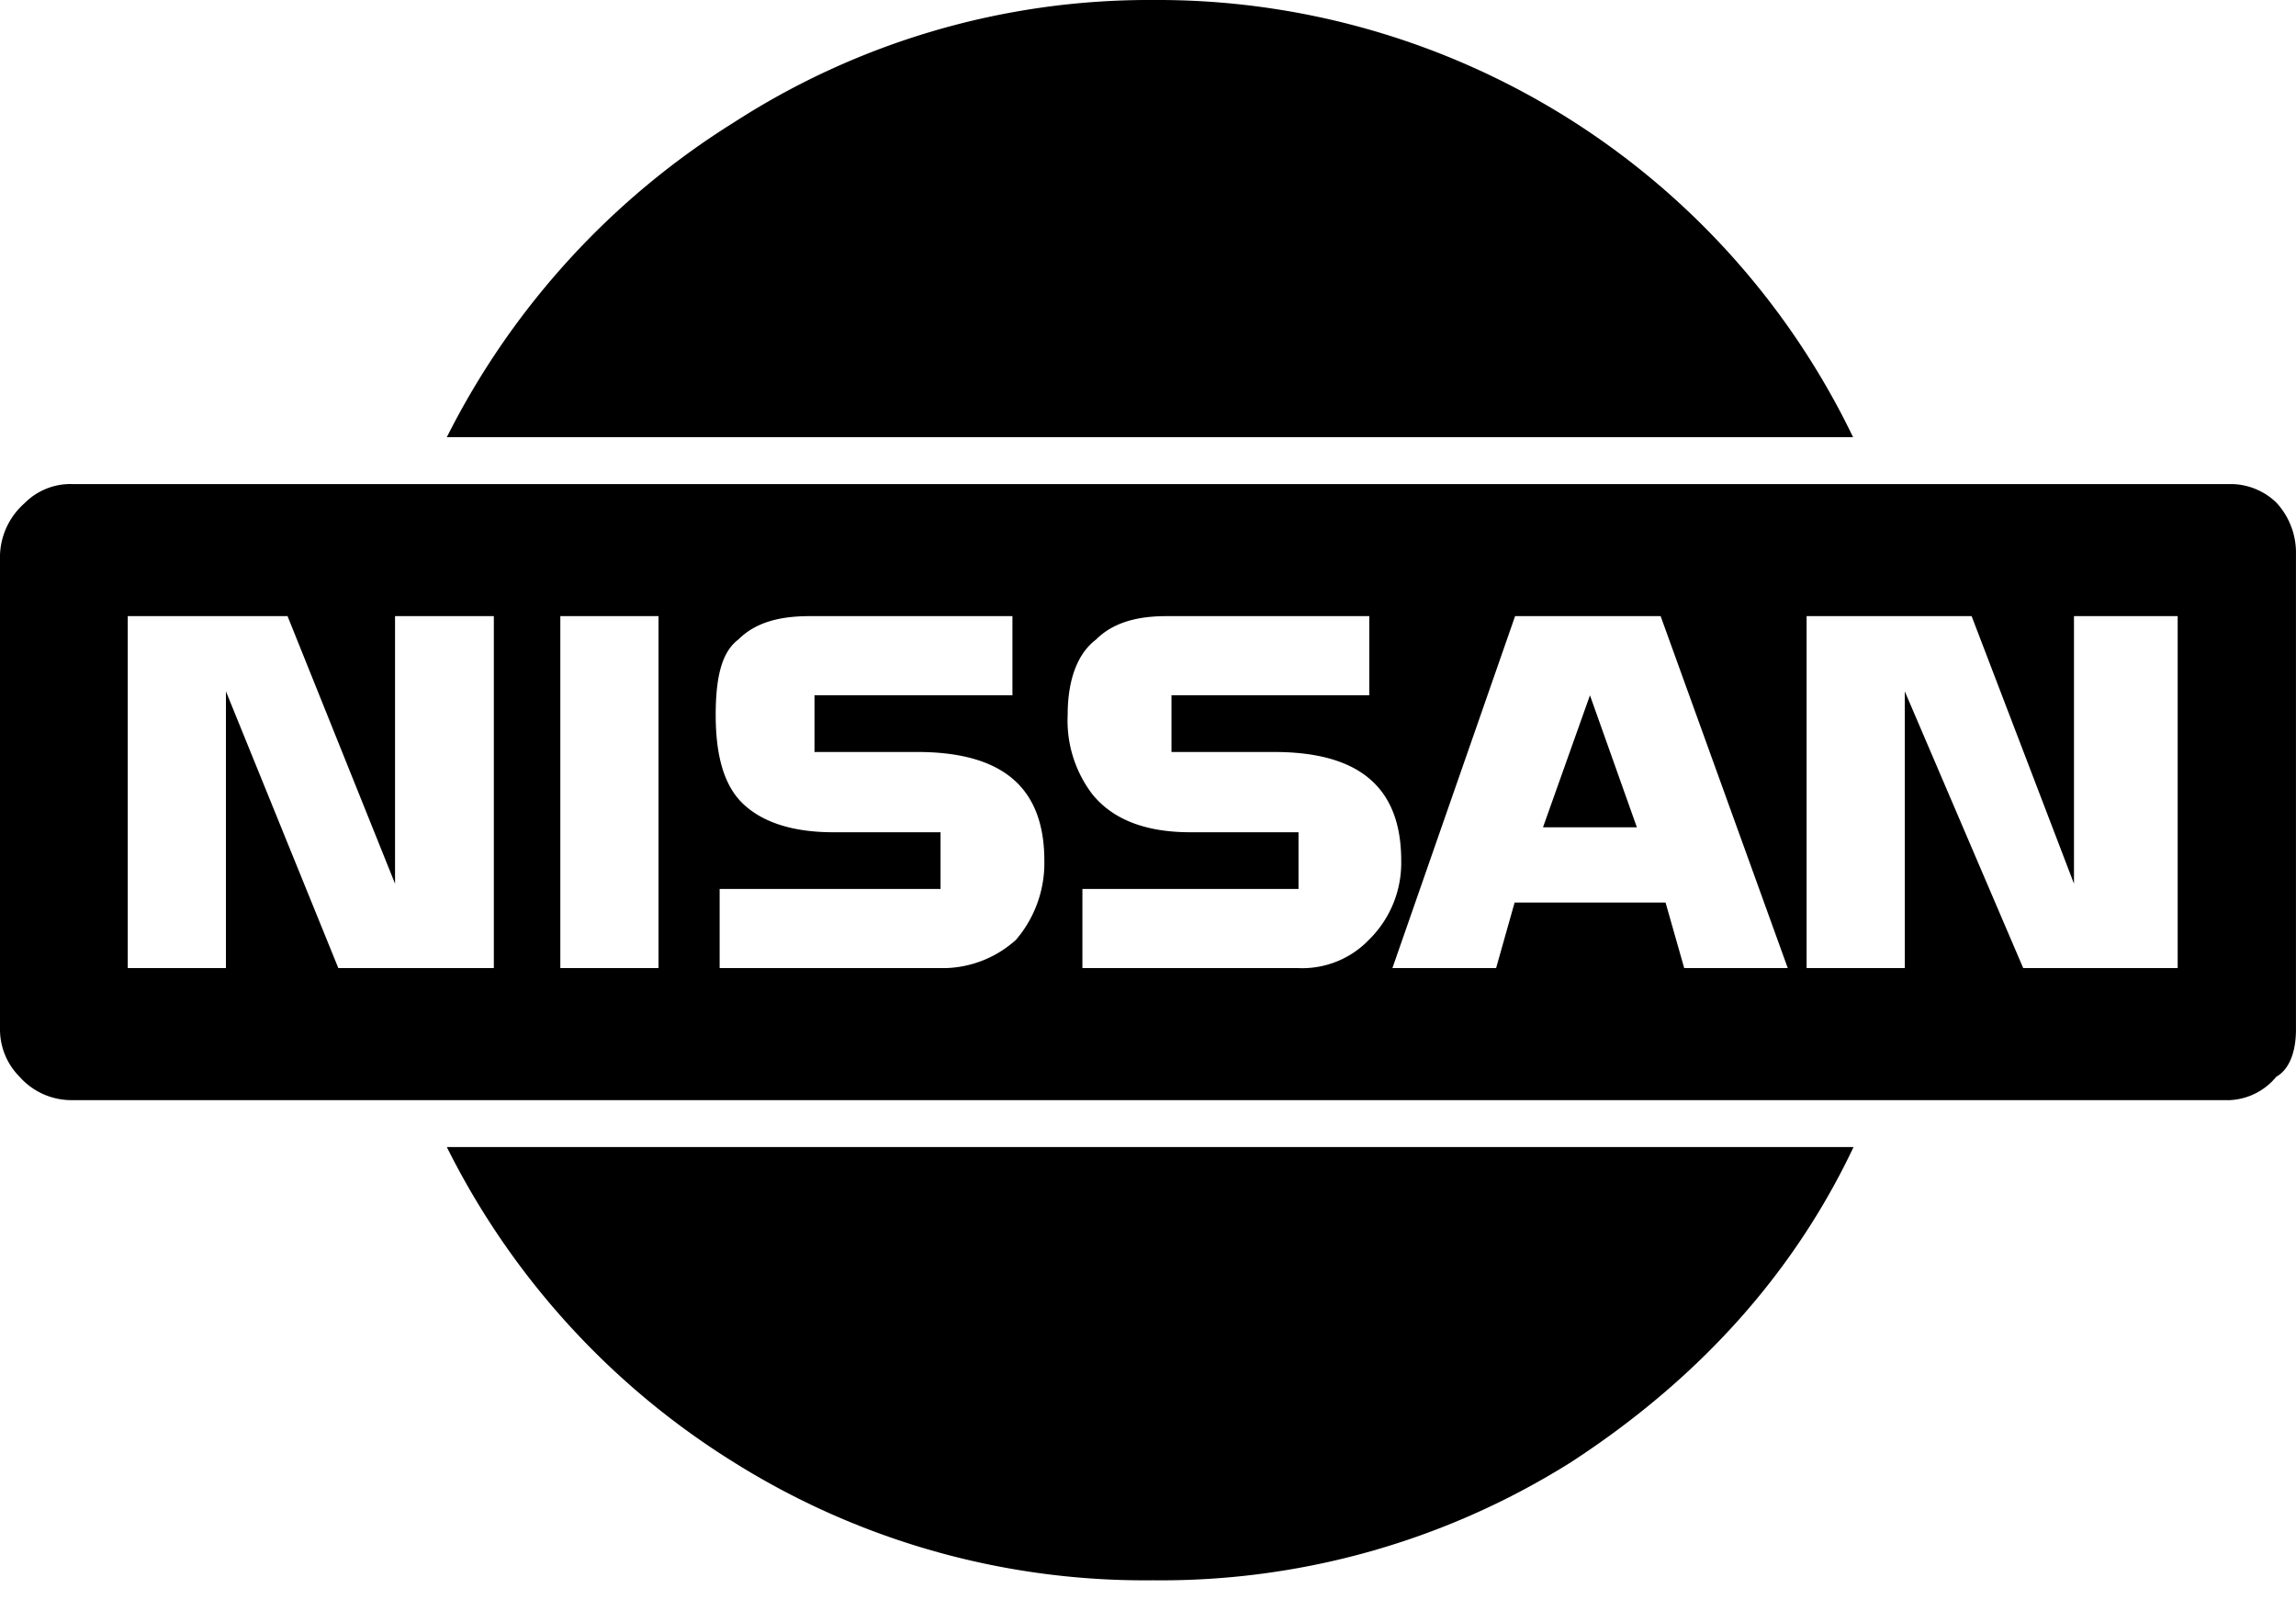 <svg width="67" height="47" fill="none" xmlns="http://www.w3.org/2000/svg"><path fill-rule="evenodd" clip-rule="evenodd" d="M2.084 14.124a1.88 1.88 0 00-1.368.56A2.102 2.102 0 000 16.197v13.848c.002.515.206 1.007.57 1.372a2.02 2.02 0 001.514.684h62.974a1.866 1.866 0 001.368-.684c.358-.2.573-.688.573-1.372V16.18a2.149 2.149 0 00-.573-1.515 1.92 1.92 0 00-1.368-.54H2.084zm14.267 3.854h2.865v10.27h-2.865v-10.27zm-12.64 0h4.68l3.137 7.807v-7.807h2.883v10.27H9.873l-3.28-8.075v8.075H3.728v-10.27H3.71zm19.925 0h5.908v2.31h-5.776v1.654h2.997c2.482 0 3.71 1.028 3.71 3.17a3.438 3.438 0 01-.827 2.31 3.191 3.191 0 01-2.055.826H21v-2.31h6.446v-1.654h-3.134c-1.17 0-2.055-.286-2.625-.827-.57-.54-.802-1.433-.802-2.597 0-1.163.2-1.854.66-2.198.482-.484 1.166-.684 2.08-.684h.01zm16.322 0v2.31h-5.773v1.654h2.994c2.482 0 3.71 1.028 3.71 3.17a3.14 3.14 0 01-.942 2.31 2.697 2.697 0 01-2.055.826h-6.306v-2.31h6.306v-1.654h-3.155c-1.286 0-2.256-.358-2.865-1.114a3.546 3.546 0 01-.716-2.31c0-1.027.286-1.79.827-2.198.484-.484 1.171-.684 2.056-.684h5.92zm4.251 0h4.25l3.71 10.27h-3.022l-.544-1.912h-4.405l-.54 1.912h-3.026l3.58-10.27h-.003zm8.505 0h4.82l2.987 7.807v-7.807h3.026v10.27H59.04l-3.456-8.075v8.075h-2.865v-10.27h-.004z" fill="#000"/><path fill-rule="evenodd" clip-rule="evenodd" d="M45.026 24.14h2.74l-1.369-3.852-1.371 3.853zM21.4 3.582a22.99 22.99 0 00-8.361 9.174h41.036A22.525 22.525 0 0033.641 0a22.321 22.321 0 00-12.24 3.582zM13.039 33.47a22.805 22.805 0 008.362 9.189 22.562 22.562 0 0012.24 3.452 22.461 22.461 0 0012.212-3.452c3.767-2.453 6.507-5.537 8.236-9.19H13.04z" fill="#000"/></svg>